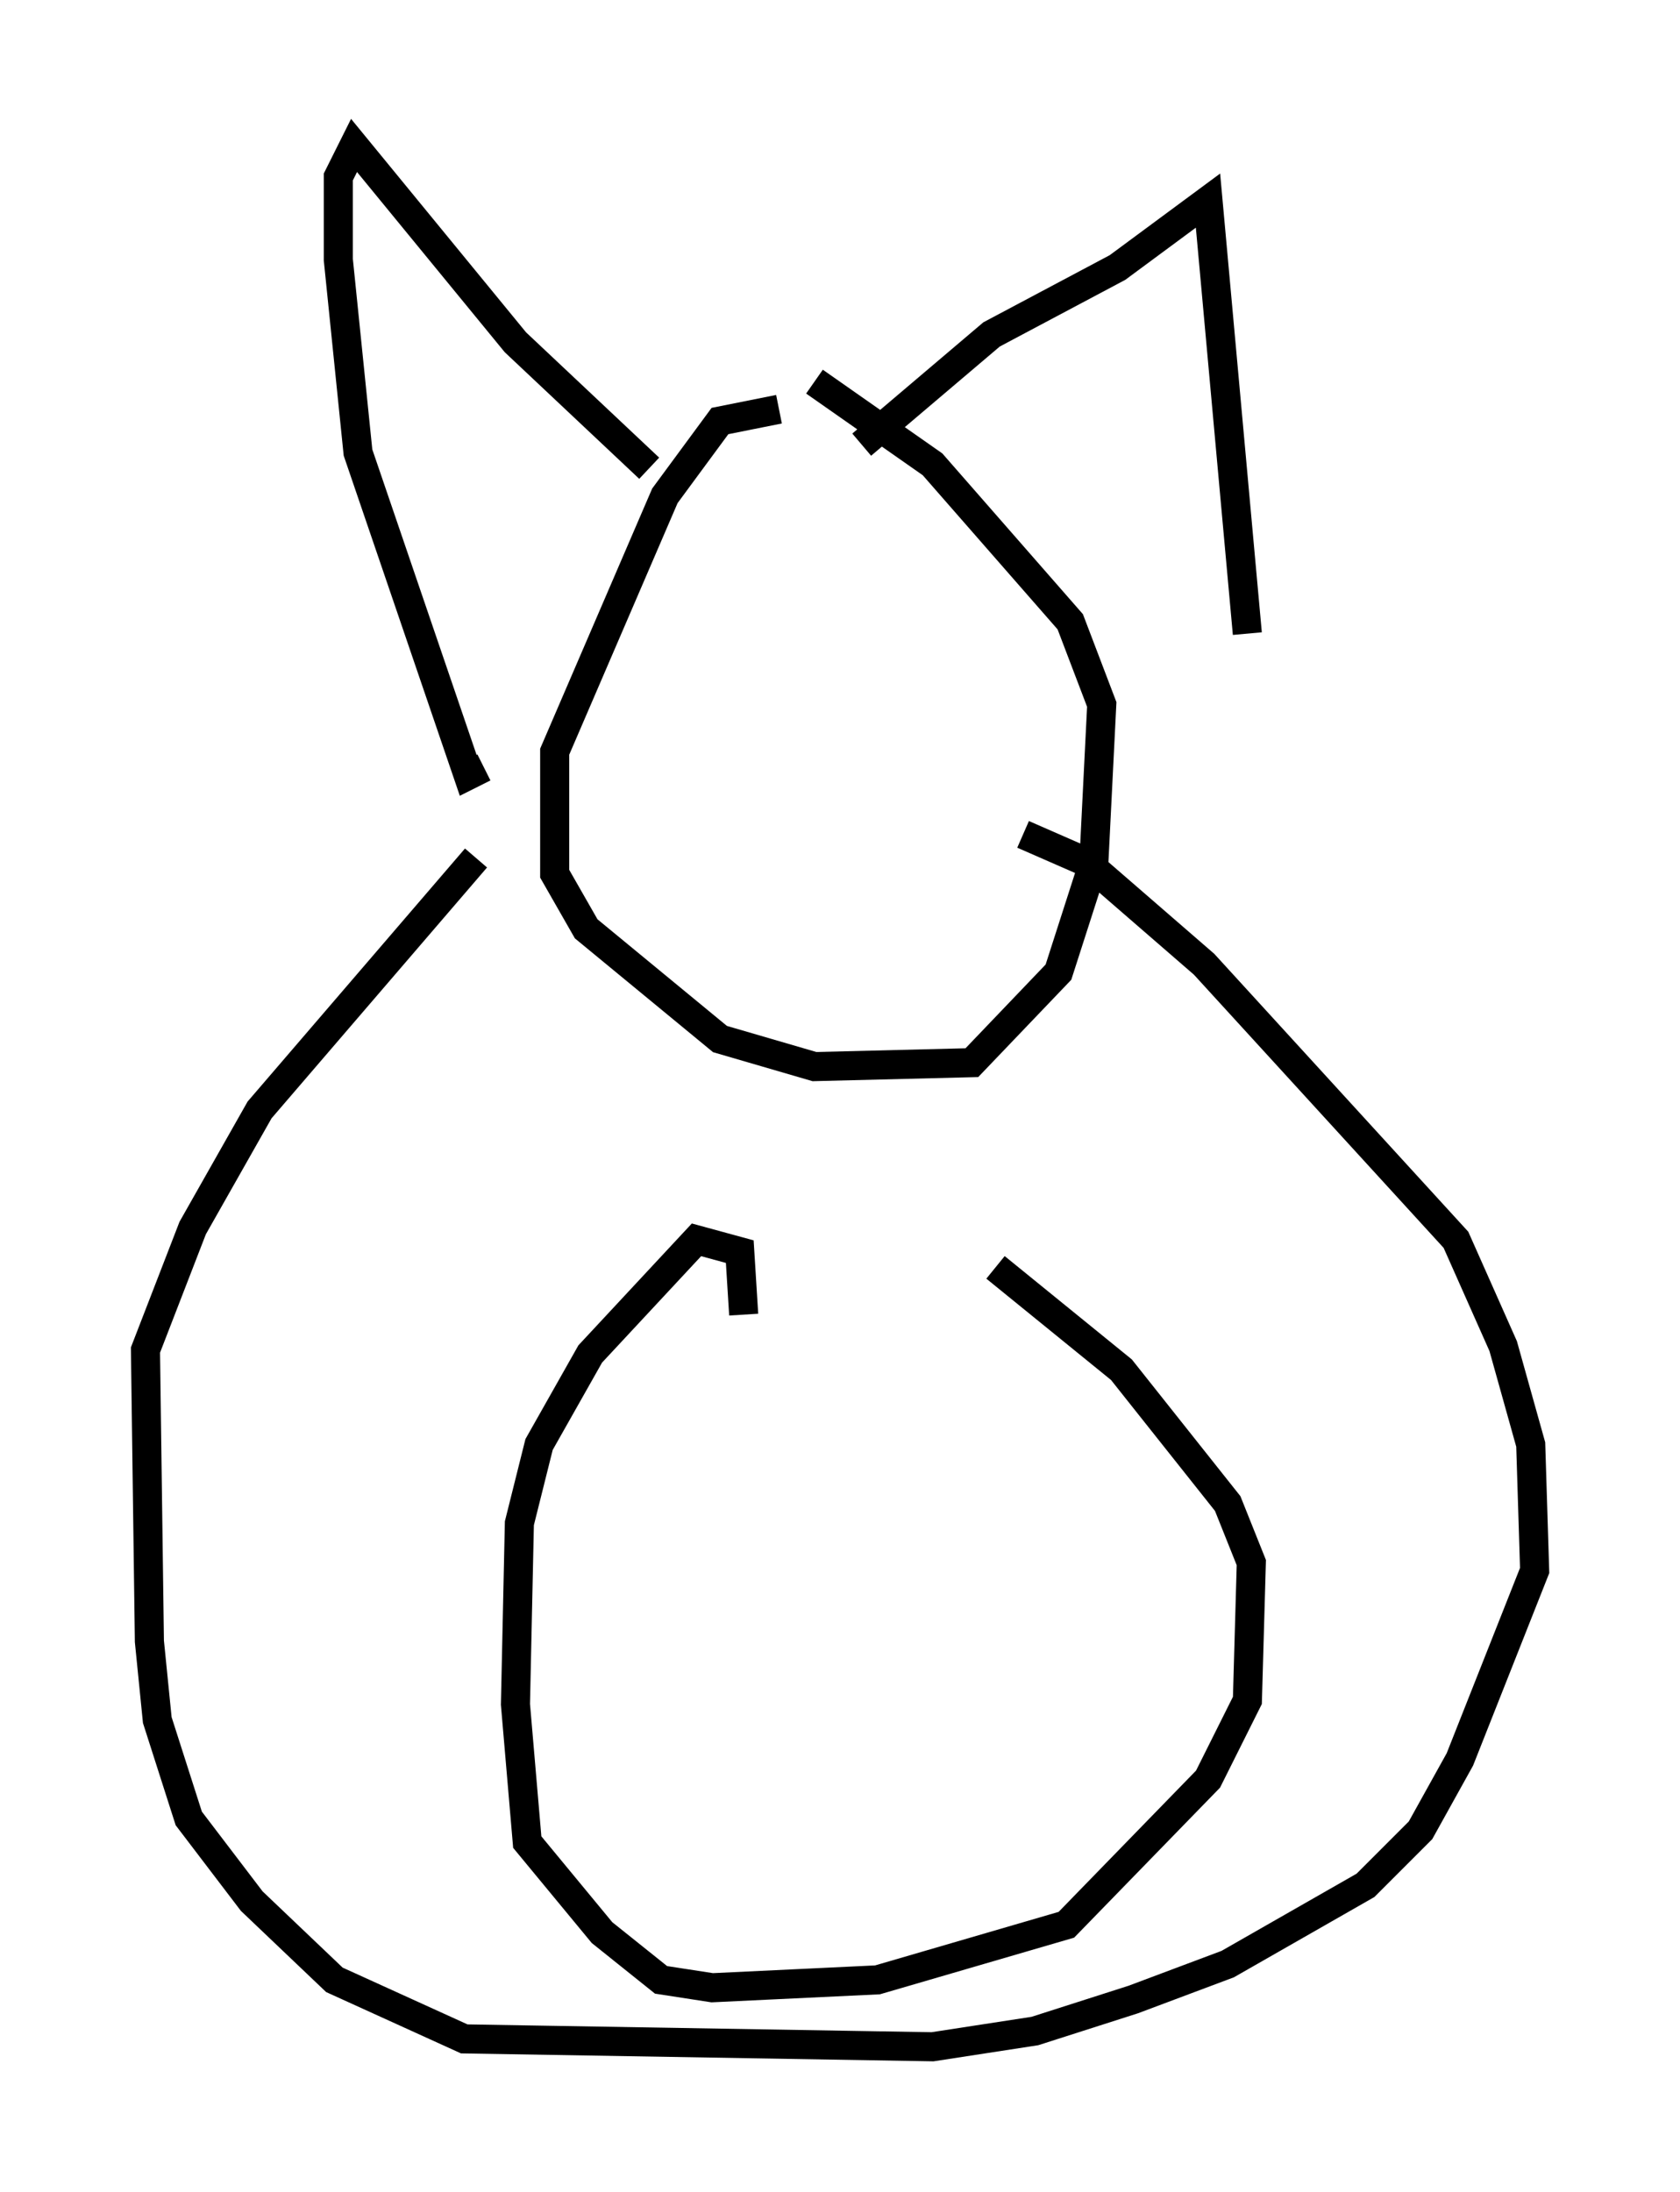 <?xml version="1.0" encoding="utf-8" ?>
<svg baseProfile="full" height="75.358" version="1.1" width="57.767" xmlns="http://www.w3.org/2000/svg" xmlns:ev="http://www.w3.org/2001/xml-events" xmlns:xlink="http://www.w3.org/1999/xlink"><defs /><rect fill="white" height="75.358" width="57.767" x="0" y="0" /><path d="M30.034, 14.202 m-3.248, -0.135 l-2.03, 0.406 -1.894, 2.571 l-3.789, 8.796 0.0, 4.195 l1.083, 1.894 4.601, 3.789 l3.248, 0.947 5.413, -0.135 l2.977, -3.112 1.218, -3.789 l0.271, -5.413 -1.083, -2.842 l-4.736, -5.413 -4.059, -2.842 m-5.683, 2.977 l-4.601, -4.33 -5.548, -6.766 l-0.541, 1.083 0.0, 2.842 l0.677, 6.631 3.789, 11.096 l0.541, -0.271 m12.99, -11.096 l4.465, -3.789 4.33, -2.3 l3.112, -2.3 1.353, 14.885 m-26.522, 7.713 l-7.442, 8.66 -2.3, 4.059 l-1.624, 4.195 0.135, 10.013 l0.271, 2.706 1.083, 3.383 l2.165, 2.842 2.842, 2.706 l4.465, 2.03 16.103, 0.271 l3.518, -0.541 3.383, -1.083 l3.248, -1.218 4.736, -2.706 l1.894, -1.894 1.353, -2.436 l2.571, -6.495 -0.135, -4.33 l-0.947, -3.383 -1.624, -3.654 l-8.66, -9.472 -4.059, -3.518 l-2.165, -0.947 m-9.607, 16.509 l-0.135, -2.165 -1.488, -0.406 l-3.654, 3.924 -1.759, 3.112 l-0.677, 2.706 -0.135, 6.225 l0.406, 4.736 2.571, 3.112 l2.03, 1.624 1.759, 0.271 l5.683, -0.271 6.495, -1.894 l4.871, -5.007 1.353, -2.706 l0.135, -4.736 -0.812, -2.03 l-3.654, -4.601 -4.33, -3.518 " fill="none" stroke="black" stroke-width="1" /></svg>